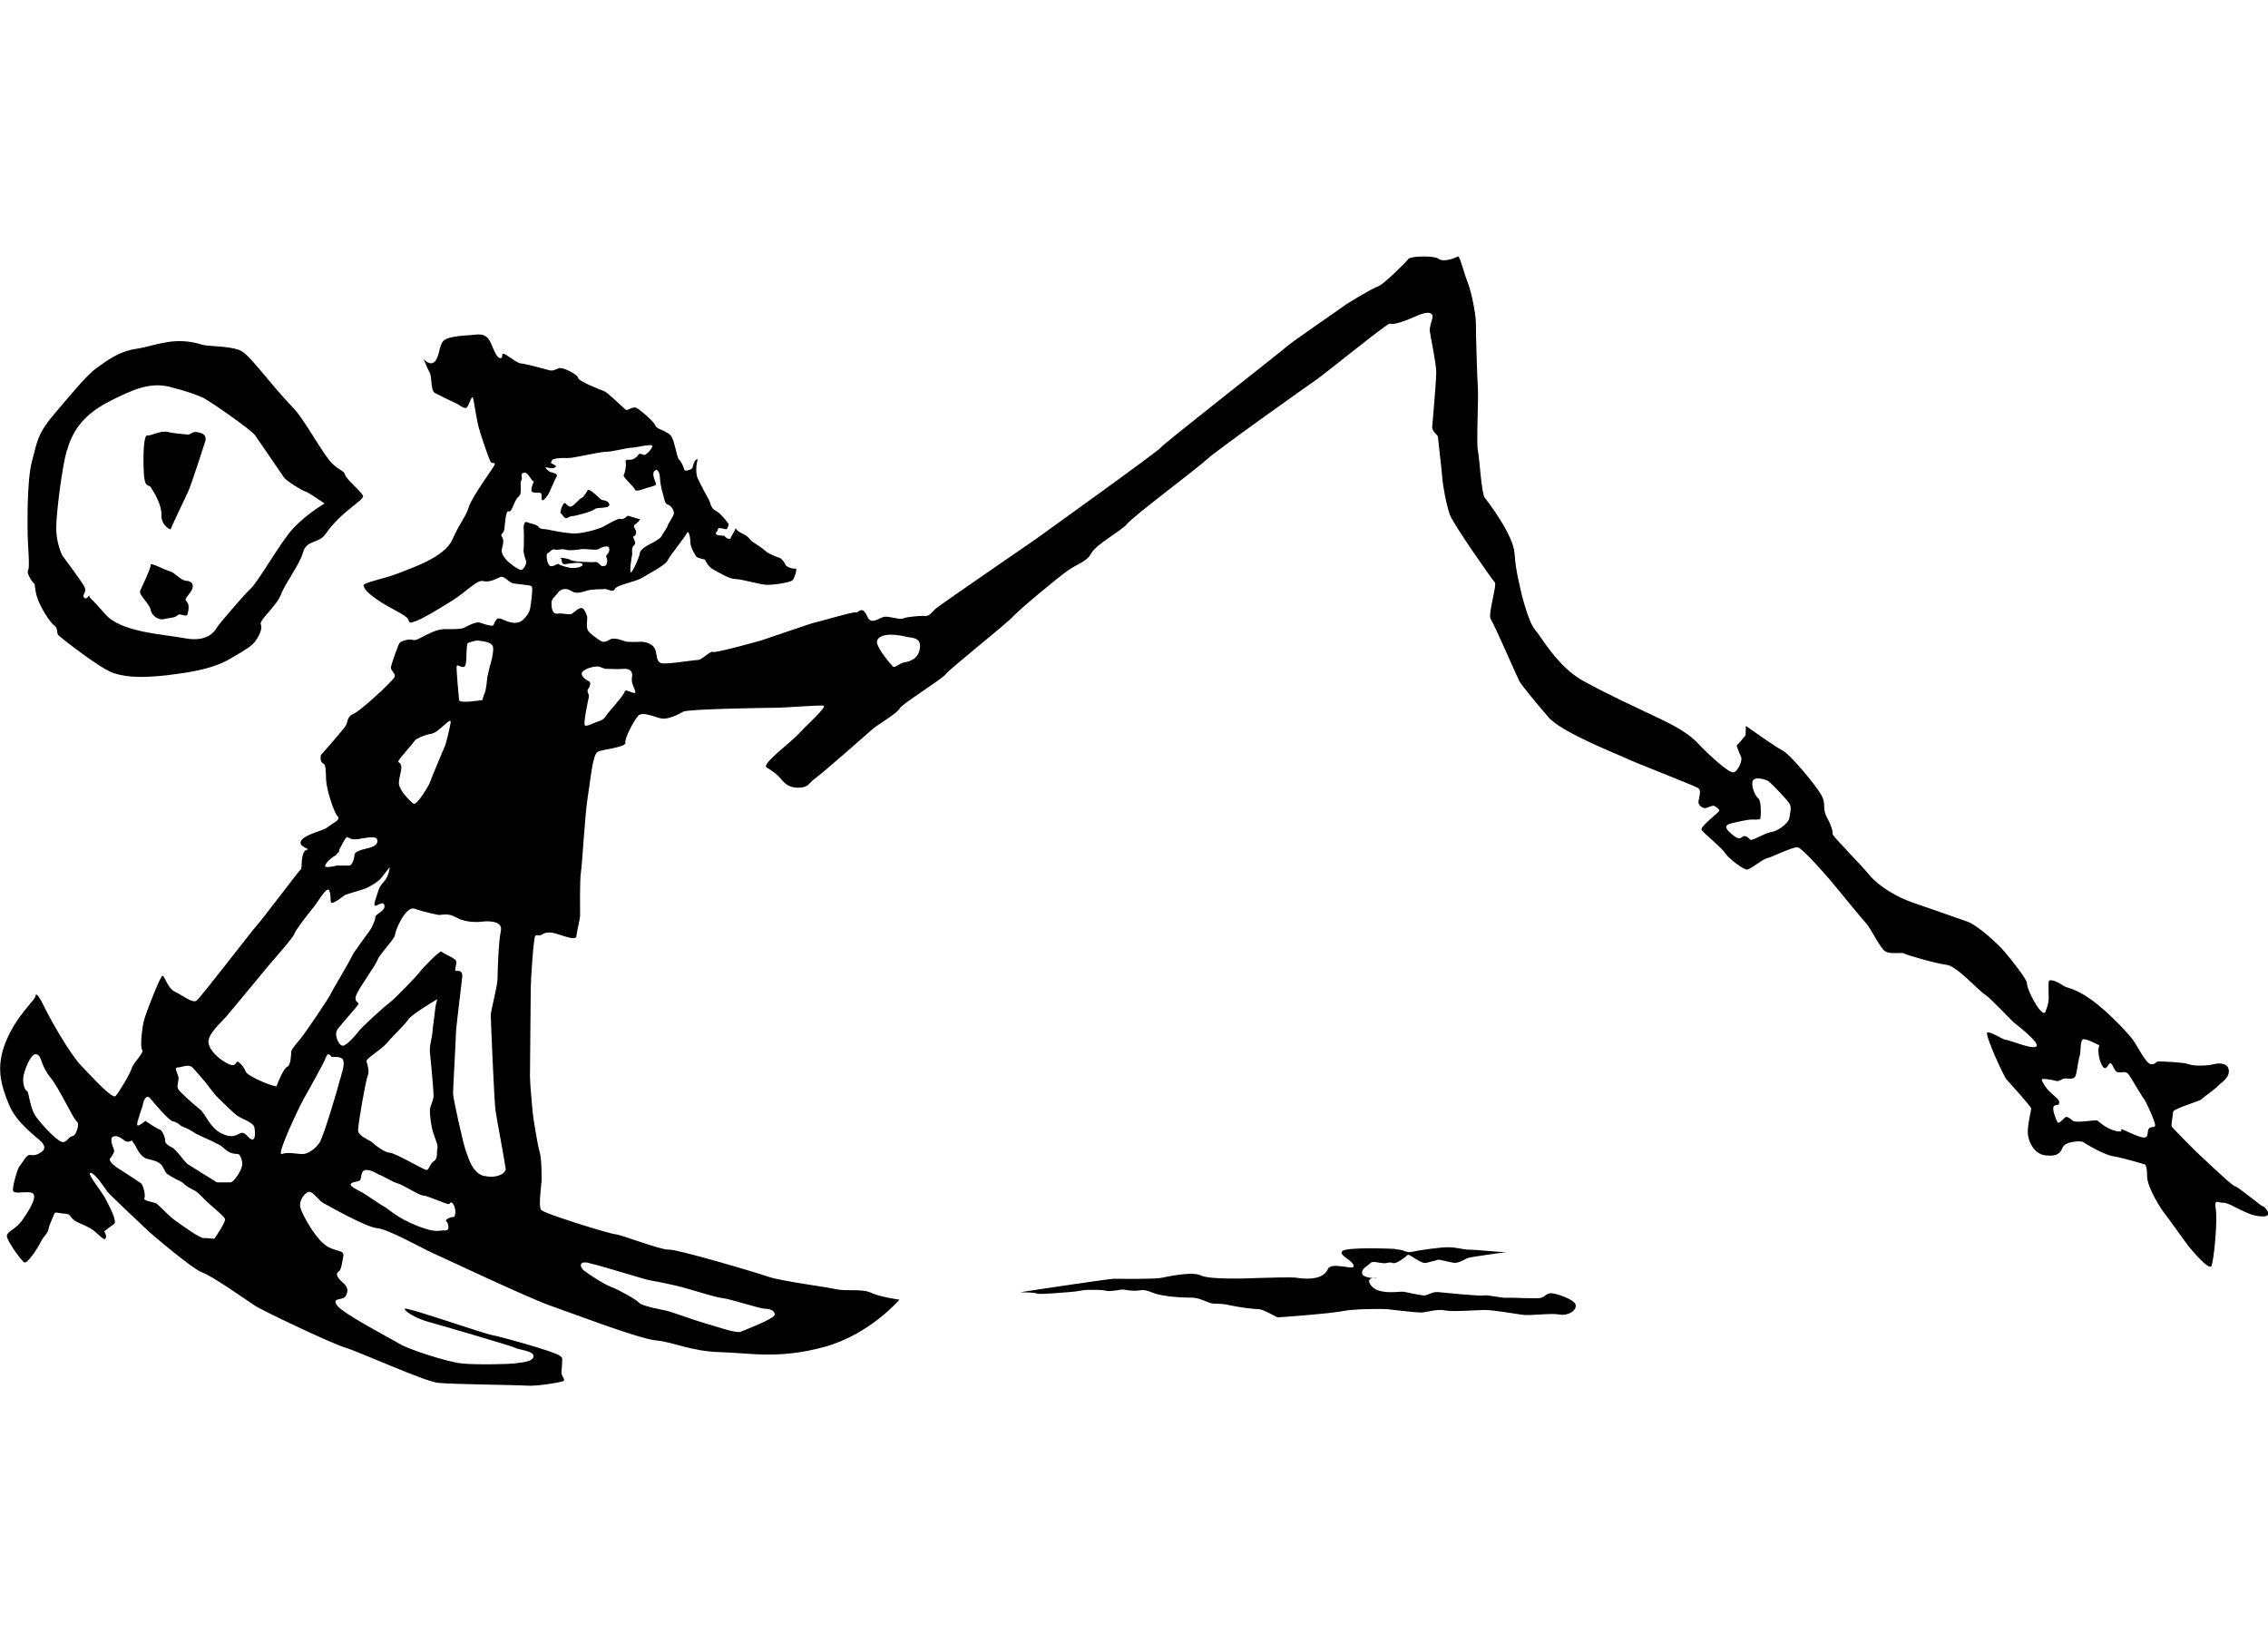 <svg fill="#000000" xmlns="http://www.w3.org/2000/svg" width="276.328" height="200.125" viewBox="0 0 476.328 237.125">
  <path d="M123.424 48.972c.642-.254 2.762 2.12 3.017 2.12s1.53.17 1.53 1.02-2.63.425-3.05.89-4.15 1.484-4.83 1.484-1.18.933-1.78 0-.68-.424-.59-.933.17-.876.6-1.625.85.777 1.61.523 1.78-1.69 2.21-1.78 1.31-1.69 1.31-1.69zM5.91 65.846c-.423.51.764 2.375 1.19 2.714s.083 1.357.847 3.393 2.63 4.92 3.478 5.514.34 1.61.933 2.12 8.652 6.956 11.62 7.89 6.702 1.102 14.166 0 9.585-2.715 11.196-3.648 3.563-2.04 4.326-3.14 1.526-2.63 1.103-3.48 3.3-3.82 4.24-6.28 3.98-6.36 4.66-8.91 3.33-1.81 4.66-3.74c3.47-5.01 8.39-7.21 7.89-8.15s-3.48-3.4-3.74-4.33-1.02-.77-2.72-2.38-5.94-9.33-7.89-11.37c-5.75-6-9.33-11.45-11.45-12.39s-6.8-.82-7.98-1.19c-5.85-1.87-9.76.25-13.74.85s-6.36 2.63-8.32 3.98-4.67 4.67-8.65 9.33-3.82 5.94-5 10.27-.92 14.2-.92 15.46c0 1.86.51 6.95.09 7.46zm8.143-25.107c1.018-3.65 3.053-7.3 8.567-10.18s9.076-4.24 13.063-3.23 5.513 1.69 6.786 2.2 10.26 6.78 11.11 7.97 4.58 6.72 6.1 8.9c.48.68 3.73 2.71 4.41 2.88s4.07 2.54 4.07 2.54-3.9 2.29-6.62 5.26-7.13 10.94-8.91 12.63-6.7 7.55-6.96 7.97-1.61 3.39-6.7 2.46-13.57-1.28-16.88-5.09-3.31-3.3-3.31-3.81-.51 1.02-1.11.34.76-1.02 0-2.38-4.58-6.45-4.58-6.45-1.36-2.63-1.28-6.02S13 44.36 14.02 40.71z"/>
  <path d="M31.696 48.458c.51.764 2.29 3.563 2.205 5.768s1.96 3.223 1.96 2.97 3.06-6.532 3.73-8.06 3.23-9.5 3.48-10.262.17-1.612-1.19-1.95-1.36.083-2.29.423c0 0-2.71-.17-4.32-.548s-3.56.88-4.32.71-.93 3.99-.76 7.64 1.02 2.54 1.53 3.3zm2.63 27.652c.933-.256 2.46-.255 2.884-.764s1.272 0 1.696 0 .51-.085.68-1.272-.34-1.61-.595-1.95 1.19-1.613 1.45-2.546-.42-1.526-1.35-1.526-2.51-1.7-3.05-1.866c-1.95-.594-4.49-2.12-4.41-1.442s-1.86 4.58-2.2 5.428 1.95 2.63 2.21 3.987 1.79 2.2 2.72 1.95zM475.23 199.44c-.34-.086-5.344-4.242-5.853-4.242s-6.616-5.853-7.465-6.615-5.513-5.514-5.768-5.853.253-2.46.253-3.14 5.684-2.29 5.938-2.628 3.054-2.29 3.563-2.884 2.29-1.527 2.206-3.138-1.95-1.697-3.224-1.357-4.156.424-5.174 0-5.684-.594-6.362-.594-.424.59-1.526.59-2.884-3.82-3.9-5.18-5.178-5.86-8.74-8.4-5.174-2.38-5.938-2.97-2.884-1.61-2.97-.77 0 2.12 0 3.48-.763 2.97-.763 2.97-.424.59-1.696-1.36-2.12-4.07-2.12-4.84-3.22-4.84-4.66-6.53-5.68-5.6-7.89-6.37-8.22-2.89-11.45-3.99-7.12-3.4-9.07-5.77-7.72-8.14-7.72-8.57 0-1.27-1.18-3.48 0-2.8-1.35-5.01-6.44-8.32-7.97-9.08-7.72-5.18-7.72-5.18l-.08 1.95s-1.52 1.95-1.78 2.03.51 1.78.85 2.54-.68 3.06-1.61 3.23-4.92-3.4-7.55-6.19-7.46-4.84-9.92-6.03-8.82-4.07-14.17-7.04-8.74-9.25-10.09-10.77-2.97-8.06-3.05-8.65-.93-3.4-1.19-7.3-5.59-10.86-6.27-11.71-1.1-8.32-1.44-9.93.17-10.94 0-13.23-.42-11.71-.42-13.57-.93-6.54-1.78-8.66-1.61-5.6-2.04-5.26-3.05 1.27-3.98.51-5.94-.6-6.36 0-5.26 5.43-6.36 5.76-6.62 3.65-7.12 4.07-11.19 7.72-11.96 8.48-26.04 20.52-26.55 21.29-25.36 18.57-26.04 19.08S197.08 73.32 196.4 74s-1.27 1.53-2.12 1.44-3.816.17-4.58.51-2.97-.51-3.986-.34-2.712 1.78-3.48.085c-1.212-2.7-1.864-.85-2.46-1.02s-7.97 2.04-8.564 2.12-10.35 3.48-11.2 3.736-9.67 2.72-10.27 2.46-2.29 1.7-3.22 1.7-6.36.93-7.55.68-.93-1.7-1.36-2.88-1.95-1.7-3.303-1.63-1.864.02-2.543 0-2.63-1.17-3.82-.4-1.78.26-2.12 0-1.95-1.27-2.37-2.03 0-2.46-.17-2.97-.596-1.7-1.19-1.7-1.44.85-1.95 1.2-1.868-.18-3.056-.01-1.27-1.44-1.27-2.29.85-1.36 1.36-2.1 1.613-1.12 2.715-.42 1.95.41 3.303 0 3.307-.27 3.816-.36 1.78.85 2.12 0 4.33-1.52 5.6-2.29 5.003-2.71 5.43-3.64 3.65-4.92 4.07-5.77.764.85.764 1.95 1.1 2.72 1.27 2.97 1.78.6 1.78.6.59 1.45 1.697 2.04 3.394 2.04 4.67 2.04 4.66 1.02 6.27 1.19 5.35-.51 5.77-.93 1.106-2.63.597-2.46-2.04-.42-2.12-.85-1.02-1.44-1.28-1.44-2.29-.85-2.71-1.27-2.54-1.87-2.97-2.12-.59-1.02-2.12-1.7-1.27-1.44-1.44-.89-.76 1.32-.93 1.83-1.184-.08-1.27-.34-1.44 0-1.78-.42.34-.51.34-1.06 1.527.05 1.78 0 .51-1.054.51-1.054-1.61-2.29-2.714-2.8-1.19-1.866-1.44-2.29-1.7-3.05-2.38-4.58 0-3.987 0-3.987c-.767 0-1.02 1.61-1.106 1.86s-1.616.85-1.7.34-.764-1.87-1.103-2.12-.68-2.29-1.19-3.905-1.27-1.61-1.78-1.98-1.78-.57-2.04-1.33-3.22-3.31-3.98-3.65-1.864.68-2.204.42-3.82-3.65-4.493-3.9-5.51-2.12-5.51-2.8-3.3-2.375-4.07-2.036-1.27.6-1.95.43-5.26-1.44-6.02-1.44-3.14-2.035-3.65-2.035 0 .934-.593.934-1.02-.68-2.04-3.14-2.89-1.78-4.323-1.7c-.65.04-3.73.17-5.17.85s-1.1 3.057-2.12 4.5-2.54-.34-2.54-.34.68 1.7 1.27 2.8.17 3.816 1.11 4.325 4.07 2.03 4.5 2.2 1.61 1.19 2.12.93 1.1-2.72 1.36-2.12.76 4.58 1.27 6.36 2.203 6.87 2.54 7.21 1.11-.17.68.68-4.66 6.53-5.34 8.73-1.78 3.05-3.48 6.87-9.16 6.11-11.365 7.04-7.46 1.95-7.26 2.55.3 1.19 3.01 3.06 6.02 3.14 6.36 4.03.34.802 1.61.38 4.16-2.12 7.55-4.24 5.26-4.5 6.61-4.16 2.8-.51 3.56-.85 1.78 1.02 2.542 1.272 3.73.337 4.07.677-.17 3.9-.34 4.75-1.19 2.29-2.12 2.716-2.207.17-3.734-.55-1.52 1.14-1.95 1.31-1.69-.258-2.71-.598-3.39 1.19-3.65 1.19-.68.253-3.56.17-5.85 2.63-6.79 2.29-2.46.25-2.8.51-1.61 4.07-1.87 5.004 1.02 1.44.76 2.205-7.12 7.13-8.56 7.72-1.27 1.61-1.61 2.37-5.34 6.36-5.34 6.36-.255 1.36.42 1.7.6 1.44.68 3.48 1.69 7.04 2.46 7.72-1.447 1.61-2.21 2.29-4.495 1.36-5.43 2.71 2.04 1.79 1.19 1.96c-1.43.28-1.02 3.98-1.27 4.07s-8.14 10.6-9.246 11.79-11.87 15.27-12.72 15.86-2.97-1.19-4.492-1.87-2.22-3.39-2.64-3.39-3.31 7.38-3.82 9.16-.937 6.02-.428 6.45-1.95 2.8-2.21 3.82-2.72 5.17-3.4 5.85-4.58-3.644-7.13-6.274-6.79-10.265-7.72-12.216-1.87-3.48-1.95-2.55-3.9 3.982-6.19 9.5-1.02 9.33.59 13.312 6.1 7.04 6.87 7.89c.76.85.85 1.61-.34 2.29s-1.53.42-2.21.42-1.61 1.87-2.04 2.29-1.44 3.9-1.44 5.09 3.65-.17 4.327.85-1.27 3.9-2.46 5.6-3.053 2.207-3.14 3.14 3.05 5.26 3.65 5.6 2.63-2.63 3.396-4.154 1.523-1.86 1.692-2.8.763-2.03 1.102-2.97.6-.42 2.12-.33 1.1.424 1.95 1.19 2.04 1.02 3.57 1.866 2.8 2.717 3.22 2.208-.25-1.53-.25-1.53 1.27-1.02 2.04-1.525-.85-3.56-1.78-5.34-3.99-5.346-3.14-5.43 3.225 3.48 3.565 3.986 8.4 8.06 8.74 8.39 9.16 7.89 11.196 8.57 9.5 5.94 11.024 6.95 16.11 7.97 19 8.82 16.45 7.04 19.42 7.38 16.12.426 18.58.595 7.04-.68 7.72-.93-.43-1.105-.34-1.95.17-1.87.17-2.72-2.38-1.44-3.48-1.86-9.25-2.8-11.2-3.14S85 220.36 85 220.95s2.46 2.04 4.92 2.718 17.892 5.17 18.4 5.51 3.904.6 3.734 1.78-2.8 1.278-3.99 1.448-8.14.34-11.194 0-11.11-2.97-12.894-4.07-11.79-6.27-13.144-8.06 1.27-1.01 1.78-2.03.59-1.78-.68-2.88-1.44-1.865-.85-2.205.764-1.86 1.02-3.3-1.867-.76-3.988-2.46-4.5-6.02-5.008-7.63 1.27-3.82 2.207-3.31 1.695 1.78 2.63 2.29 8.99 5.09 11.28 5.26 9.583 4.32 11.535 5.17 20.02 9.42 24.854 11.11 18.572 6.96 22.22 7.3 7.294 2.29 13.49 2.46 12.212 1.52 21.8-1.1 15.774-9.93 15.774-9.93-3.904-.51-5.94-1.44-5.09-.25-7.38-.76-11.535-1.69-14.25-2.63-19.084-5.77-20.865-5.68-9.92-3.13-11.19-3.22-14.92-4.32-15.6-5.09.08-5.34.08-6.44 0-4.41-.42-5.77-1.36-7.21-1.44-8.14-.59-6.11-.59-7.72.17-16.71.17-18.57.6-10.6.94-10.94.85.09 1.36-.25 1.36-.68 2.88-.26 4.33 1.61 4.41.59.77-3.65.77-4.32-.09-7.634.17-9.076.84-12.213 1.44-15.86 1.02-8.99 2.12-9.5 5.94-.933 5.77-1.87 1.78-4.67 2.71-5.682 3.73.43 5 .6 3.48-.85 4.41-1.443 18.49-.84 19.93-.84 8.74-.597 9.59-.427-3.73 4.24-5.26 5.94-7.88 6.36-6.7 7.04 2.21 1.447 3.06 2.46 1.78 1.87 3.82 1.78 1.95-1.013 3.31-1.95 11.11-9.5 12.05-10.35 5.175-3.3 5.684-4.32 8.74-6.02 9.67-7.21 12.897-10.69 14.08-12.043 9.42-8.23 11.62-9.757 3.907-1.78 4.92-3.644 6.45-4.75 7.55-6.19 14.93-11.79 16.798-13.57 21.37-15.61 22.98-16.71 15-11.978 15.34-11.72 2.03 0 5.43-1.528 3.56-.26 3.56.08-.68 2.12-.6 2.97 1.36 6.87 1.36 8.65-.76 10.6-.85 11.53 1.19 1.7 1.19 2.04.85 7.21.93 8.65.85 5.76 1.61 7.8 8.91 13.65 9.42 14.16-1.524 6.78-.85 7.72 5.6 12.3 6.026 13.06 3.31 4.322 6.108 7.55 14.84 7.89 16.37 8.65 13.99 5.6 15.01 6.19-.17 2.63.17 3.31.938.932 1.277.932 1.44-.51 1.78-.51 1.27.68 1.27 1.02-4.16 3.39-3.73 4.07 4.24 3.73 4.92 4.836 3.82 3.48 4.58 3.48 3.31-2.21 4.24-2.38 5.43-2.46 6.45-2.29 6.53 6.53 6.95 7.04 6.534 7.97 7.47 8.99 2.8 5 3.9 5.77 3.564.17 4.07.51 6.79 2.12 8.91 2.37 6.7 5.45 8.06 6.27c1.02.614 5.52 5.426 5.94 5.766s5.6 4.325 4.84 5.09-5.68-1.36-6.36-1.36-3.48-1.95-3.99-1.53 3.39 9.08 4.07 9.84 5.17 5.686 5.17 6.11-.93 3.983-.68 5.595 1.36 3.99 3.73 4.24 3.05-.42 3.56-1.69 3.9-1.44 4.327-1.103c.42.34 4.49 2.72 6.272 2.97s6.62 1.7 6.62 1.7.51 0 .51 2.46 3.05 7.12 3.82 8.05 4.16 5.77 4.833 6.62 4.33 5.18 4.84 4.24 1.35-9.58.93-11.96.59-1.27 1.52-1.35 3.06 1.27 3.73 1.52 2.38 1.36 4.67 1.36.35-2.04.01-2.13zM15.176 184.694c-.808 0-1.212 1.715-2.423 1.11-1.21-.605-3.735-3.23-5.15-5.15s-1.513-5.35-1.917-5.45-.91-1.314-.808-2.727 1.616-5.417 2.827-4.98.694 2.153 2.82 4.778 4.853 8.884 5.66 9.39c.6.375-.2 3.03-1.01 3.03zm80.73-98.657c.084-.68 1.102.51 1.696 0s.17-4.666.678-4.92 1.78-.51 1.78-.51c.255 0 2.63.086 3.31.934s-.51 4.5-.51 4.5l-.51 2.2s-.214 2.63-.53 3.31-.487 1.53-.487 1.53-4.834.85-4.92 0-.593-6.36-.508-7.04zm-12.133 19.678c.426-.68 3.226-3.817 3.395-4.156s2.346-1.26 3.308-1.36c1.696-.17 4.43-3.99 4.156-2.29-.096.59-.848 4.07-1.188 4.83s-2.97 7.04-3.14 7.63-2.798 5-3.477 4.49-3.14-2.89-3.054-4.41.593-2.38.51-3.4-.936-.68-.51-1.36zM70.3 125.835c.505-.2.504-.75.808-.78s-.2-.027.404-1.037 1.11-2.434 1.615-2.075 1.085.515 2.12.36c.5-.076 3.635-.81 3.938 0s-.202 1.514-1.97 1.917-2.775.807-2.775 1.413-.404 2.22-1.11 2.22h-2.626s-2.625.708-2.423 0 1.52-1.815 2.02-2.017zM45.16 206.1c-.2.302-1.513-.102-2.32 0s-4.343-2.525-5.958-3.636-3.635-3.533-4.24-3.735-2.625-.51-2.322-1.01-.202-2.73-.707-3.13-5.25-3.44-5.25-3.44-1.716-1.21-1.21-1.82.908-1.32.807-1.72-1.11-2.43-.202-2.83 1.918.5 2.524.91 1.414-.1 1.414-.1l.808 1.21s.908 2.22 2.322 2.62 2.726.5 3.433 1.81.4 1.15 1.81 1.99 2.02.93 2.52 1.44 1.71 1.21 2.22 1.41 1.61 1.32 2.32 2.07 4.03 3.38 4.14 3.98-1.92 3.63-2.13 3.94zm5.655-15.146c-.202 1.11-1.716 3.433-2.423 3.433h-2.827s-5.553-3.432-6.16-3.836-2.422-3.13-3.33-3.53-1.516-1.03-1.415-1.47-.605-2.16-1.11-2.26-3.03-1.81-3.03-1.81-1.614 1.42-1.715.81 1.21-3.95 1.21-4.29.594-2.32 1.516-1.27c.67.76 3.94 4.77 4.85 4.87s1.42.91 2.02 1.11 1.62.71 2.53 1.31 3.44 1.57 4.04 1.95 1.02.28 2.33 1.49 2.52.84 2.83 1.03.91 1.4.71 2.51zm2.12-5.562c-.707-.092-1.23-1.404-2.08-1.404s-1.555 1.414-4.18.202-3.534-4.246-4.645-5.1-4.038-3.48-4.543-4.188.1-1.717 0-2.524-1.013-2.12-.204-2.12 2.324-.808 3.13 0 2.222 2.524 2.222 2.524c.91.91 2.12 2.89 3.23 3.918s2.827 2.846 3.938 3.654 3.433 1.414 3.635 2.524.204 2.606-.503 2.514zm-1.312-14.225c-.303-.91-1.312-2.02-1.716-2.12s-.303 1.11-1.616.605-3.83-2.22-4.44-4.24 2.73-4.645 3.94-6.16 7.27-8.682 7.78-9.388 6.06-6.865 6.26-7.673 3.64-5.14 4.24-5.85 2.73-4.54 3.13-3.13.1 1.62.31 2.33 2.93-1.51 2.93-1.51c1.12-.4 3.74-1.11 4.45-1.41s2.63-1.41 3.23-2.22 1.72-2.21 1.72-2.21-.1 1.82-1.11 2.92-1.14 1.51-1.43 2.52-.89 2.33-.58 2.63 1.82-1.21 2.02 0-1.92 1.72-1.92 2.43-.5 1.51-.8 2.22-3.57 4.75-4.21 6.16-3.97 6.86-4.37 7.77-5.35 8.18-6.26 9.29-2.02 2.33-2.02 2.83-.1 2.93-.81 3.13-2.12 3.53-2.22 4.04-6.16-2.02-6.46-2.92zm19.788 1.615c-.3 1.313-3.43 12.015-4.34 13.327s-2.32 2.22-3.33 2.32-3.23-.51-4.54 0 3.64-9.9 4.55-11.51 4.34-7.68 4.75-8.89 1.11 0 1.11 0c.91.1 2.32-.2 2.53.91s-.4 2.52-.7 3.83zm23.73 28.875c-.6 0-1.81.605-1.41.908s.91 2.02-.3 1.918-1.66.708-5.93-1.01-6.08-3.635-6.89-4.038-3.63-2.423-4.54-2.928-2.52-1.21-2.42-1.716 1.52-.5 1.92-.8.1-2.21 1.32-2.21 2.53.91 2.53.91c1.21.41 2.98 1.62 4.12 1.92s4.47 2.52 5.28 2.52 4.85 1.82 5.35 1.82.41-.81 1.01 0 .61 2.73 0 2.73zm-18.17-32.61c-.2-.707 2.93-2.315 4.34-3.984s3.84-3.89 4.45-4.9 6.06-4.24 6.06-4.24c0 .404-.3.91-.4 1.918s-.5 3.74-.6 5.05-.71 2.83-.5 4.55.77 8.08.74 8.89-.71 2.02-.77 2.83.2 3.33.78 5.05.98 2.53.78 3.13.21 2.02-.75 2.63-.96 1.92-1.57 1.82-6.66-3.63-7.67-3.63-3.13-1.61-3.63-2.12-3.03-1.31-3.03-2.62 1.62-10.5 2.02-11.41 0-2.21-.2-2.92zm24.74 24.028c-2.42-.605-3.23-3.532-3.83-5.148s-2.73-11.207-2.73-12.217.61-11.71.61-12.72 1.21-10.524 1.32-11.825-.81-1.2-1.31-1.2.3-1.514 0-2.12-2.73-1.515-3.03-1.918-4.24 3.735-4.64 4.34-5.15 5.554-6.26 6.362-5.85 5.14-6.46 5.95-2.62 3.19-3.43 3.11-1.92-2.3-1.01-3.52 4.24-4.85 4.34-5.25-1.11-.41-.4-2.02 4-6.06 4.43-7.27 3.66-4.44 3.66-5.25 2.22-6.16 4.14-5.45 5.05 1.31 5.05 1.31c1.82-.21 2.32-.21 4.04.7s4.44.81 5.05.7 4.45-.41 3.94 1.92-.7 8.98-.7 10.19-1.42 6.76-1.42 7.47.71 18.27 1.01 20.19 2.02 11.1 2.12 12.11-2.02 2.12-4.44 1.51zm22.01 18.274c2.43.5 11.69 3.45 12.83 3.63 1.51.24 4.75.91 6.66 1.41s7.27 2.22 8.59 2.32 7.88 2.22 8.79 2.22 2.12.3 2.12 1.21-6.26 3.23-7.17 3.63-5.75-1.32-7.57-1.82-6.86-2.32-7.67-2.53-5.45-1.01-6.05-1.72-4.24-2.73-5.86-3.33-5.45-3.13-5.95-3.64-1.11-1.92 1.31-1.42zM113.13 56.69c-.678-.6-1.697-.6-2.375-.938s-.85.914-.767 1.475.045 3.784-.02 4.38.36 1.864.53 2.29-.51 2.034-1.19 1.864-4.41-2.54-3.9-4.41.244-2.03-.048-2.63.386-.44.556-1.49.258-4.1.937-3.76 1.104-2.37 2.036-3.05.17-2.88.59-3.43-.43-1.48.59-1.65c1-.16 1.74 2.4 2.11 1.68.04-.1.06-.13.01-.02-.01.01-.01.01-.01.02-.2.42-.94 2.2-.33 2.4.76.26 1.52 0 1.78.26s-.09 1.69.42 1.44 1.1-1.19 1.35-1.7 1.19-2.8 1.52-3.31-.93-.85-1.19-.85-1.36-.93-1.1-1.02 1.19.43 1.95 0-1.27-.85-.85-1.1-.34-.51 1.1-.76 2.09-.01 3.22-.17c1.85-.26 6.11-1.27 7.38-1.27s4.32-.85 5.26-.85 4.32-.93 4.32-.34-1.44 2.04-1.78 1.87-1.02-.42-1.19 0-1.1 1.02-1.61 1.02-1.19-.17-1.02.51-.17 2.37-.43 2.71 2.29 2.55 2.38 3.06 1.95-.17 2.37-.34 1.95-.42 2.04-.76-.93-1.95-.42-2.71 1.19-.25 1.27 1.44.68 3.48.85 4.16.25 1.19.85 1.36 1.36 1.28 1.19 1.95-1.28 2.21-1.28 2.46-1.1 1.79-1.36 2.29-1.78 1.28-2.29 1.53-2.12 1.11-2.21 1.95-1.27 3.48-1.78 3.99.08-3.39.17-3.65-.26-1.52.42-2.03-.51-1.69-.08-1.86.42-.43.51-.85-.85-1.27-.26-1.61 1.1-1.1 1.1-1.1l-2.62-.76s-.94.94-1.45.68-2.71 1.1-3.648 1.61-4.24 1.44-6.02 1.44-4.67-.61-5.6-.81-1.36.05-2.04-.54zm1.866 5.6c.427-.17.936-1.11 1.7-.77.31.14 1.356-.255 2.12 0s2.375.03 3.223-.113 3.14.31 3.64 0 2.2-1.103 2.29-.028-.93 1.16-.6 1.75.08 1.78-.34 1.78-.51.33-1.1-.35-1.27-.42-1.27-.42-4.07 0-4.75-.43-2.77-.59-2.23-.42.02 1.35.96 1.27 3.39-.6 3.69 0-1.74.94-2.59.77-2.12-.52-2.38-.77-.77.43-1.61.43-1.19-2.55-.76-2.72zm16.2 29c-.08.764-3.56 4.497-3.9 5.09s-.932 1.018-1.61 1.188-2.49 1.19-2.855.85.65-5.11.82-5.9-.59-1.134-.08-1.81.43-1.445.17-1.53-2.04-1.1-1.44-1.95 2.55-1.19 3.14-1.19 1.35.5 1.87.51c.34.006 2.8.084 3.73 0s1.95.332 1.7 1.692.42 2.04.68 3.057-2.12-.763-2.21 0zm62.004-9.07c-.34 2.38-2.29 2.8-3.31 2.97s-1.95 1.28-2.375.85-3.73-4.24-3.303-5.43 2.63-1.69 6.36-.76c.746.19 2.97 0 2.63 2.378zm182.62 35.63c-.17 1.107-2.46 2.8-3.818 2.97s-4.073 1.95-4.41 1.61-.68-.76-1.274-.76-.678 1.104-2.205-.083-2.29-2.12-.68-2.544 3.815-.85 4.324-.85 1.865.087 1.95-.17.306-3.644-.398-4.24-1.56-2.543-1.22-3.645 2.83-.352 3.31 0c.94.703 3.9 3.903 4.41 4.667s.17 1.95 0 3.05zm75.49 65.23c-.51.595.254 2.376-1.696 1.78s-3.48-1.524-3.99-1.61.68.764-1.27.34-3.647-2.035-3.9-2.205-4.41.594-5.09.085-1.274-1.104-1.7-.68-1.354 1.356-1.524 1.02-1.526-3.226-.594-3.565.85.085.935-.68-1.95-1.78-2.97-3.39-.93-1.61.51-1.443 1.87.51 2.38.34.77-.51 1.36-.51 1.61.255 2.04-.34.6-3.306.94-4.24.09-3.477.77-3.646 3.39 1.27 3.39 1.27c-.59 1.44.34 4.41 1.02 4.75s.94-1.27 1.44-.934.68 1.78 1.53 1.865 1.61-.424 2.29.594 2.72 4.58 3.06 4.92 2.46 4.92 2.38 5.6-.76.09-1.27.68z"/>
  <path d="M293.035 208.44c2.148.087 2.148.86 3.61.517s5.843-.945 7.56-.945 3.01.518 4.47.517 7.13.6 7.732.51-7.132.94-7.99 1.2-1.978 1.2-3.18 1.03-2.922-.78-3.352-.6-1.117.3-2.32.62-3.61-2.06-3.953-1.65-1.804 1.46-2.578 1.67-.516-.3-1.72 0-2.92-.62-3.522.05-1.89 1.1-1.72 2.13 2.75 1.03 3.18 1.03-2.835-.52-1.288 1.54 6.1 1.2 6.788 1.29 4.04.94 4.64.77 1.633-.78 2.58-.69 8.85.9 9.623.71 3.847.58 4.845.49 6.497.27 7.27 0 1.117-.96 2.063-.96 4.984 1.29 5.156 2.49-1.64 2.32-3.44 1.98-6.1.3-7.74.06c-1.64-.23-6.19-1.01-7.82-1.01s-7.05.43-8.51.09-3.61.34-4.73.43-6.28-.6-7.39-.69-6.96-.09-9.45.43-13.24 1.29-13.49 1.29-3.01-1.72-4.04-1.72-4.39-.43-6.19-.86-3.18-.17-3.95-.43-2.5-1.12-3.7-1.12-6.02-.09-8.34-1.03-2.32-.43-3.78-.43-2.15-.26-2.58-.26-2.67.51-3.53.26-3.18-.18-3.95-.18-1.98.34-3.36.43-6.45.6-7.14.34-2.84-.26-3.44-.26 18.65-2.84 19.42-2.84 8.59.09 9.97-.17 6.61-1.46 8.51-.52 10.31.6 12.12.52 6.87-.17 7.56-.09 5.77 1.07 6.96-1.81c.6-1.46 5.08.12 5.33-.43.52-1.16-3.27-2.365-2.32-3.31s11.08-.47 11.08-.47z"/>
</svg>
